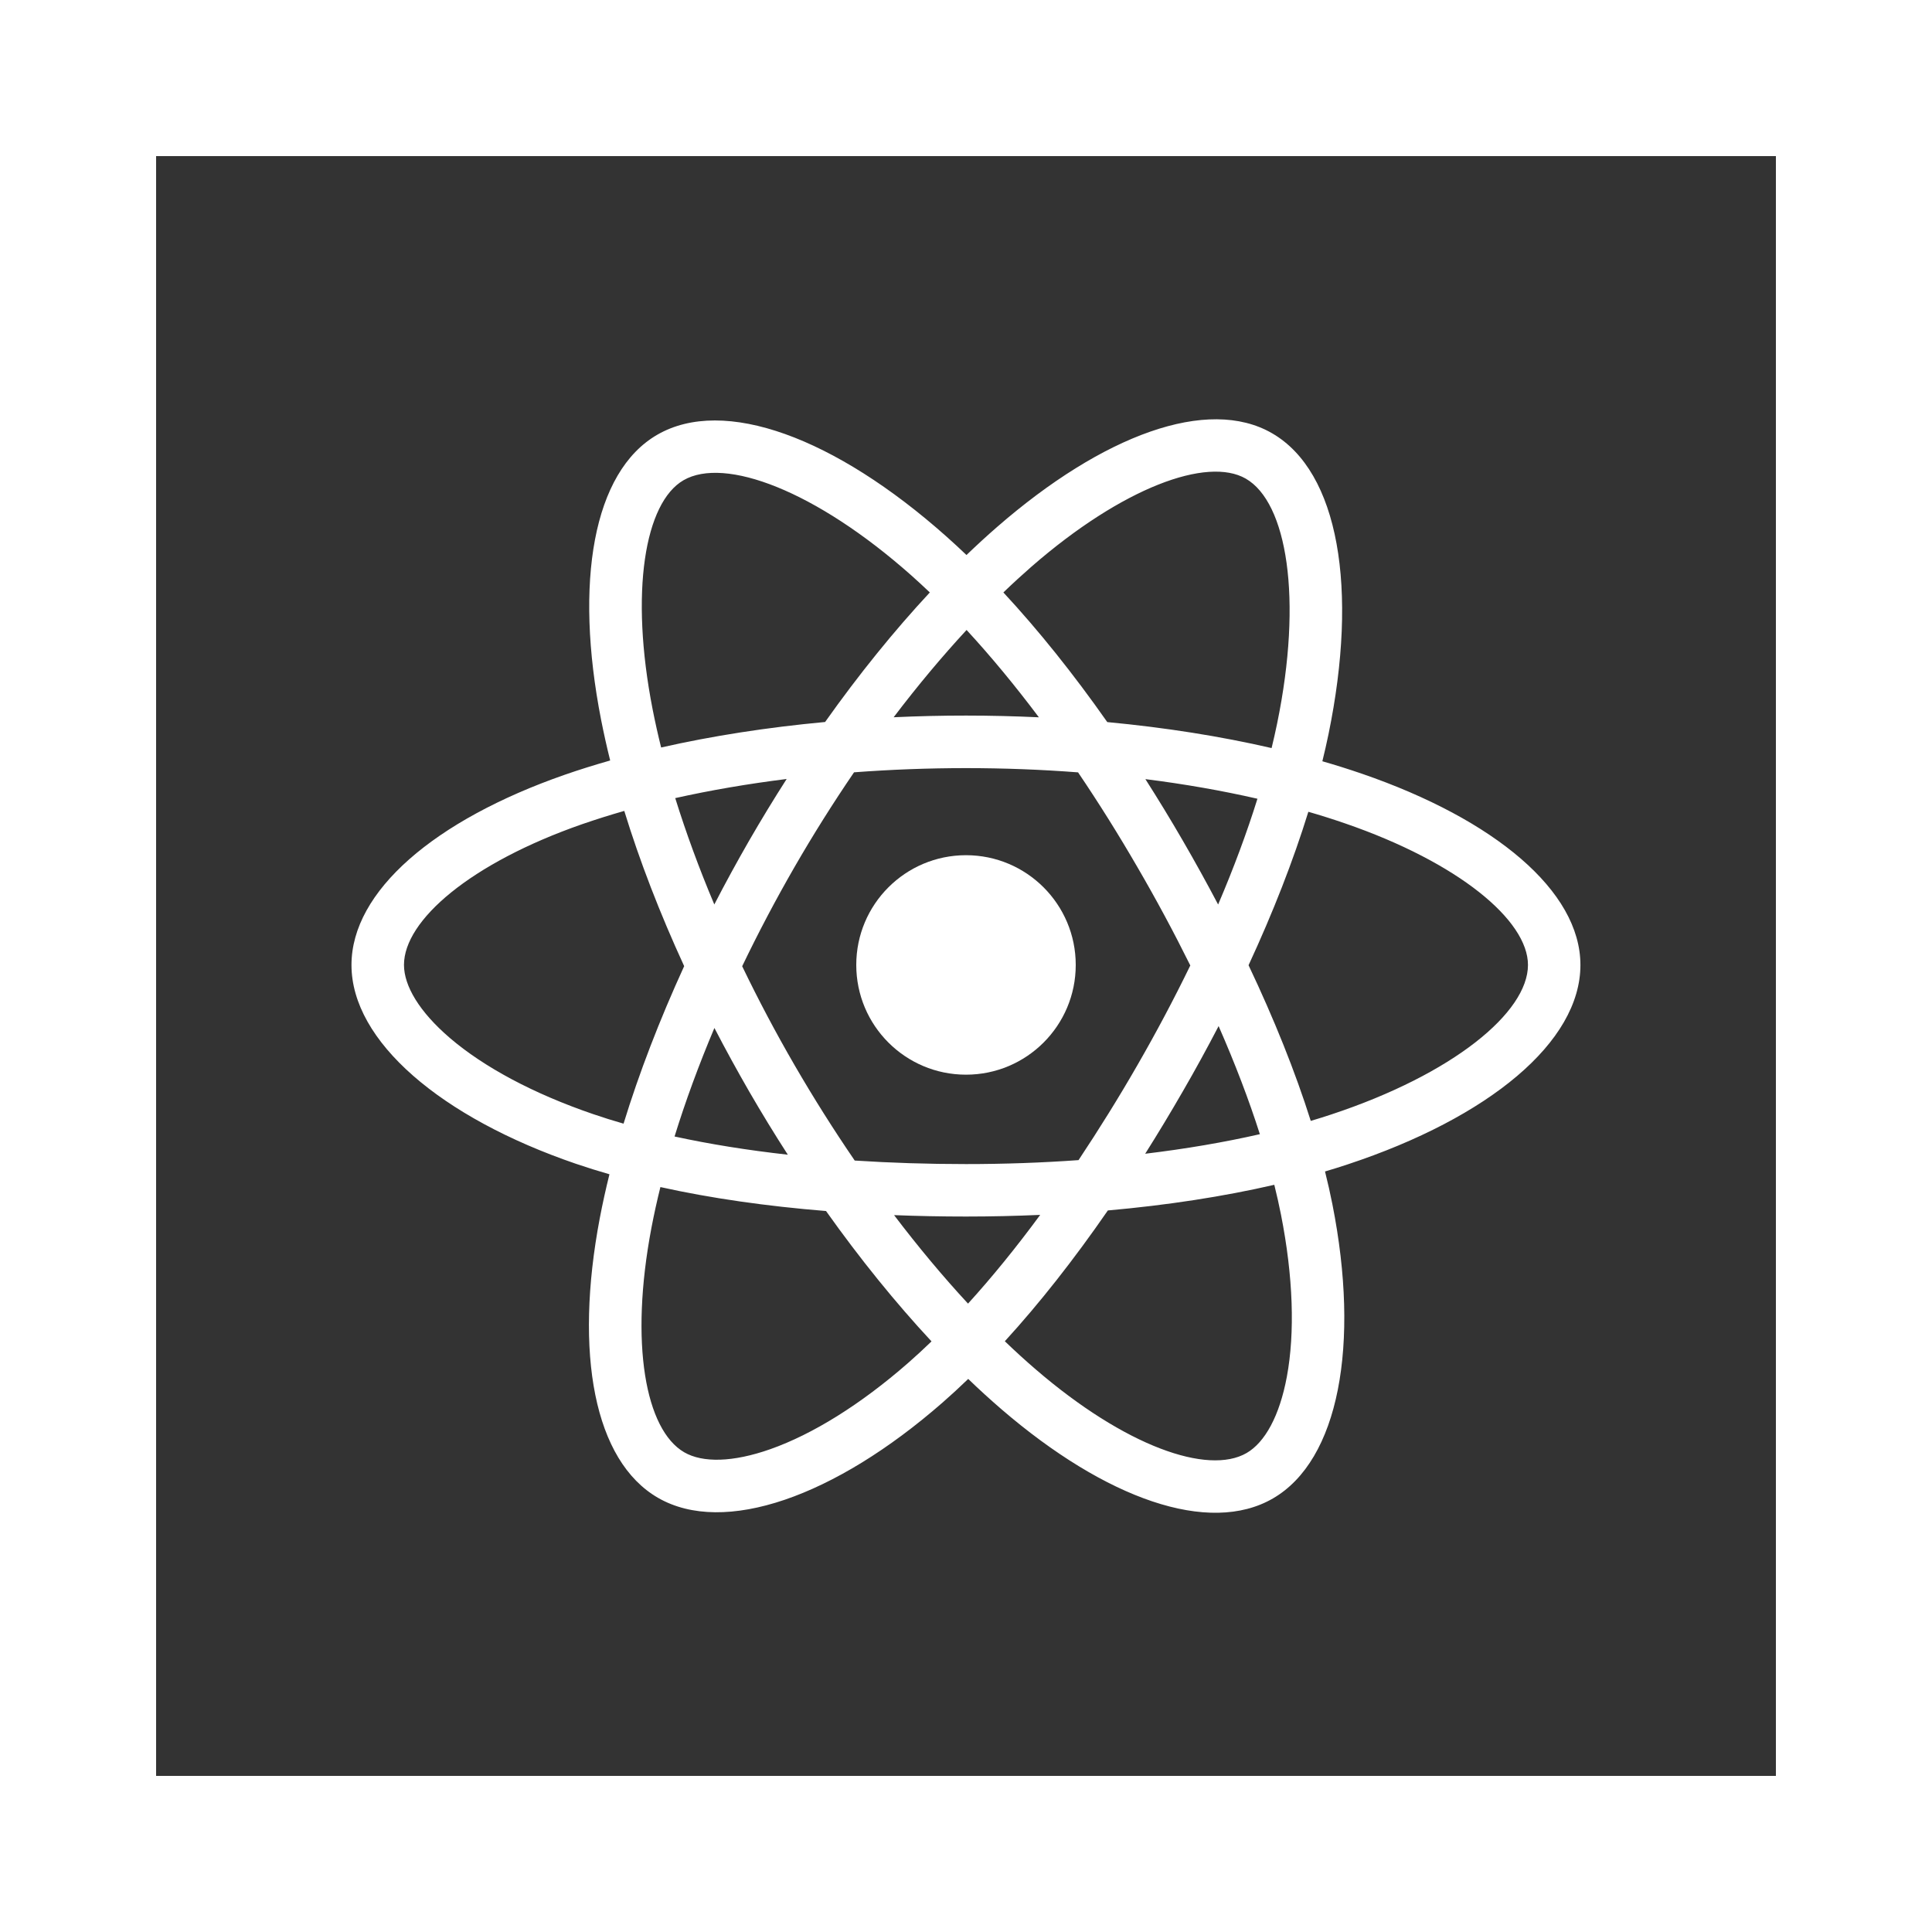 <?xml version="1.0" encoding="utf-8"?>
<!-- Generator: Adobe Illustrator 25.0.0, SVG Export Plug-In . SVG Version: 6.00 Build 0)  -->
<svg version="1.1" id="Layer_1" xmlns="http://www.w3.org/2000/svg" xmlns:xlink="http://www.w3.org/1999/xlink" x="0px" y="0px"
	 viewBox="0 0 400 400" style="enable-background:new 0 0 400 400;" xml:space="preserve">
<rect x="0" y="0" width="400" height="400" fill="#333333" stroke="none"/>
<style type="text/css">
	.st0{fill:#FFFFFF;}
</style>
<g>
	<path class="st0" d="M200,0H0v400h200h200V0H200z M367.68,367.68H200H32.32V32.32H200h167.68V367.68z"/>
	<path class="st0" d="M136.06,90.02c-13.26,7.68-17.19,30.47-11.61,59c0.56,2.82,1.18,5.63,1.88,8.43
		c-3.26,0.93-6.41,1.91-9.42,2.96c-26.94,9.39-44.14,24.11-44.14,39.38c0,15.77,18.47,31.59,46.53,41.18
		c2.28,0.77,4.57,1.49,6.88,2.15c-0.75,3.01-1.42,6.04-2,9.08c-5.32,28.03-1.17,50.28,12.06,57.91
		c13.66,7.88,36.59-0.22,58.91-19.73c1.76-1.54,3.54-3.18,5.31-4.89c2.23,2.16,4.53,4.25,6.88,6.28
		c21.63,18.61,42.98,26.12,56.2,18.47c13.65-7.9,18.08-31.81,12.32-60.9c-0.44-2.22-0.95-4.49-1.53-6.8
		c1.61-0.47,3.19-0.97,4.73-1.48c29.17-9.66,48.15-25.29,48.15-41.27c0-15.32-17.76-30.14-45.24-39.6
		c-2.71-0.93-5.44-1.79-8.19-2.58c0.46-1.85,0.88-3.72,1.27-5.59c6.2-30.1,2.15-54.35-11.7-62.33
		c-13.27-7.66-34.98,0.33-56.91,19.41c-2.16,1.88-4.27,3.82-6.34,5.81c-1.38-1.32-2.79-2.62-4.22-3.89
		C172.92,90.61,149.89,82.01,136.06,90.02z M141.51,99.43c8.51-4.93,27.34,2.1,47.18,19.71c1.27,1.13,2.54,2.31,3.82,3.52
		c-7.39,7.94-14.7,16.97-21.68,26.82c-11.97,1.11-23.42,2.89-33.95,5.28c-0.65-2.6-1.23-5.21-1.75-7.84v0
		C130.34,122.49,133.52,104.05,141.51,99.43z M252.2,187.27c-2.35-4.46-4.79-8.88-7.32-13.24c-2.49-4.3-5.07-8.54-7.74-12.72
		c8.12,1.02,15.9,2.39,23.2,4.06C258.15,172.39,255.42,179.74,252.2,187.27z M252.3,212.44c3.4,7.75,6.27,15.25,8.54,22.38
		c-7.38,1.68-15.34,3.04-23.74,4.05c2.69-4.26,5.29-8.58,7.81-12.95C247.48,221.48,249.94,216.98,252.3,212.44z M246.44,199.89
		c-3.4,6.99-7.05,13.86-10.93,20.6h0c-3.85,6.7-7.93,13.26-12.21,19.7c-7.55,0.54-15.35,0.82-23.3,0.82
		c-7.92,0-15.62-0.25-23.04-0.73c-4.39-6.42-8.54-13-12.44-19.73c-3.88-6.69-7.5-13.53-10.86-20.5c3.35-6.97,6.96-13.81,10.82-20.51
		v0c3.86-6.7,7.98-13.25,12.34-19.64c7.57-0.57,15.33-0.87,23.17-0.87c7.88,0,15.65,0.3,23.21,0.88c4.32,6.38,8.4,12.91,12.26,19.57
		C239.35,186.16,243.01,192.97,246.44,199.89z M147.91,212.83c2.3,4.44,4.71,8.83,7.21,13.17c2.56,4.42,5.22,8.78,7.99,13.07
		c-8.33-0.93-16.19-2.19-23.45-3.77C141.9,228.04,144.67,220.5,147.91,212.83z M147.89,187.26c-3.17-7.51-5.87-14.89-8.09-22.02
		c7.26-1.62,15-2.95,23.07-3.96c-2.7,4.21-5.3,8.49-7.8,12.82C152.58,178.43,150.18,182.82,147.89,187.26z M129.1,232.64
		c-2.11-0.6-4.2-1.26-6.28-1.97c-12.41-4.24-22.65-9.75-29.68-15.77c-6.31-5.41-9.5-10.77-9.5-15.13c0-9.26,13.81-21.08,36.85-29.12
		c2.89-1,5.81-1.92,8.76-2.76c3.18,10.36,7.36,21.19,12.4,32.14C136.55,211.16,132.32,222.16,129.1,232.64z M188.01,282.19
		c-9.87,8.63-19.77,14.75-28.48,17.83h0c-7.83,2.77-14.07,2.85-17.85,0.67c-8.03-4.63-11.36-22.5-6.81-46.47
		c0.54-2.83,1.16-5.65,1.86-8.45c10.42,2.31,21.96,3.96,34.29,4.96c7.04,9.91,14.41,19.01,21.84,26.99
		C191.28,279.25,189.66,280.74,188.01,282.19z M200.42,269.9c-5.15-5.56-10.29-11.71-15.31-18.32c4.87,0.19,9.84,0.29,14.89,0.29
		c5.19,0,10.31-0.12,15.36-0.34C210.41,258.26,205.4,264.42,200.42,269.9z M266.43,285.03c-1.52,8.17-4.56,13.61-8.33,15.8
		c-8.02,4.64-25.17-1.39-43.66-17.31c-2.12-1.82-4.26-3.77-6.4-5.83c7.17-7.84,14.34-16.96,21.33-27.08
		c12.3-1.09,23.92-2.88,34.46-5.31c0.52,2.09,0.98,4.15,1.38,6.16C267.75,264.31,268.12,275.94,266.43,285.03z M270.88,168.07
		c2.6,0.75,5.13,1.55,7.56,2.39c23.55,8.1,37.91,20.09,37.91,29.32c0,9.84-15.51,22.61-40.7,30.95h0c-1.39,0.46-2.82,0.91-4.27,1.34
		c-3.22-10.19-7.57-21.04-12.88-32.23C263.57,188.9,267.75,178.2,270.88,168.07z M213.59,117.29c18.79-16.35,36.34-22.8,44.34-18.19
		c8.52,4.91,11.83,24.73,6.48,50.72c-0.35,1.69-0.73,3.38-1.14,5.06c-10.56-2.44-22.02-4.25-34.02-5.38
		c-6.99-9.96-14.24-19.01-21.51-26.84C209.64,120.82,211.6,119.03,213.59,117.29z M200.12,130.43c5.01,5.43,10.03,11.5,14.97,18.08
		c-10.02-0.47-20.05-0.48-30.07-0.01C189.97,141.98,195.03,135.93,200.12,130.43z"/>
	<path class="st0" d="M200,177.06c-12.55,0-22.72,10.17-22.72,22.72c0,12.55,10.17,22.72,22.72,22.72
		c12.55,0,22.72-10.17,22.72-22.72C222.72,187.24,212.55,177.06,200,177.06z"/>
</g>
</svg>
